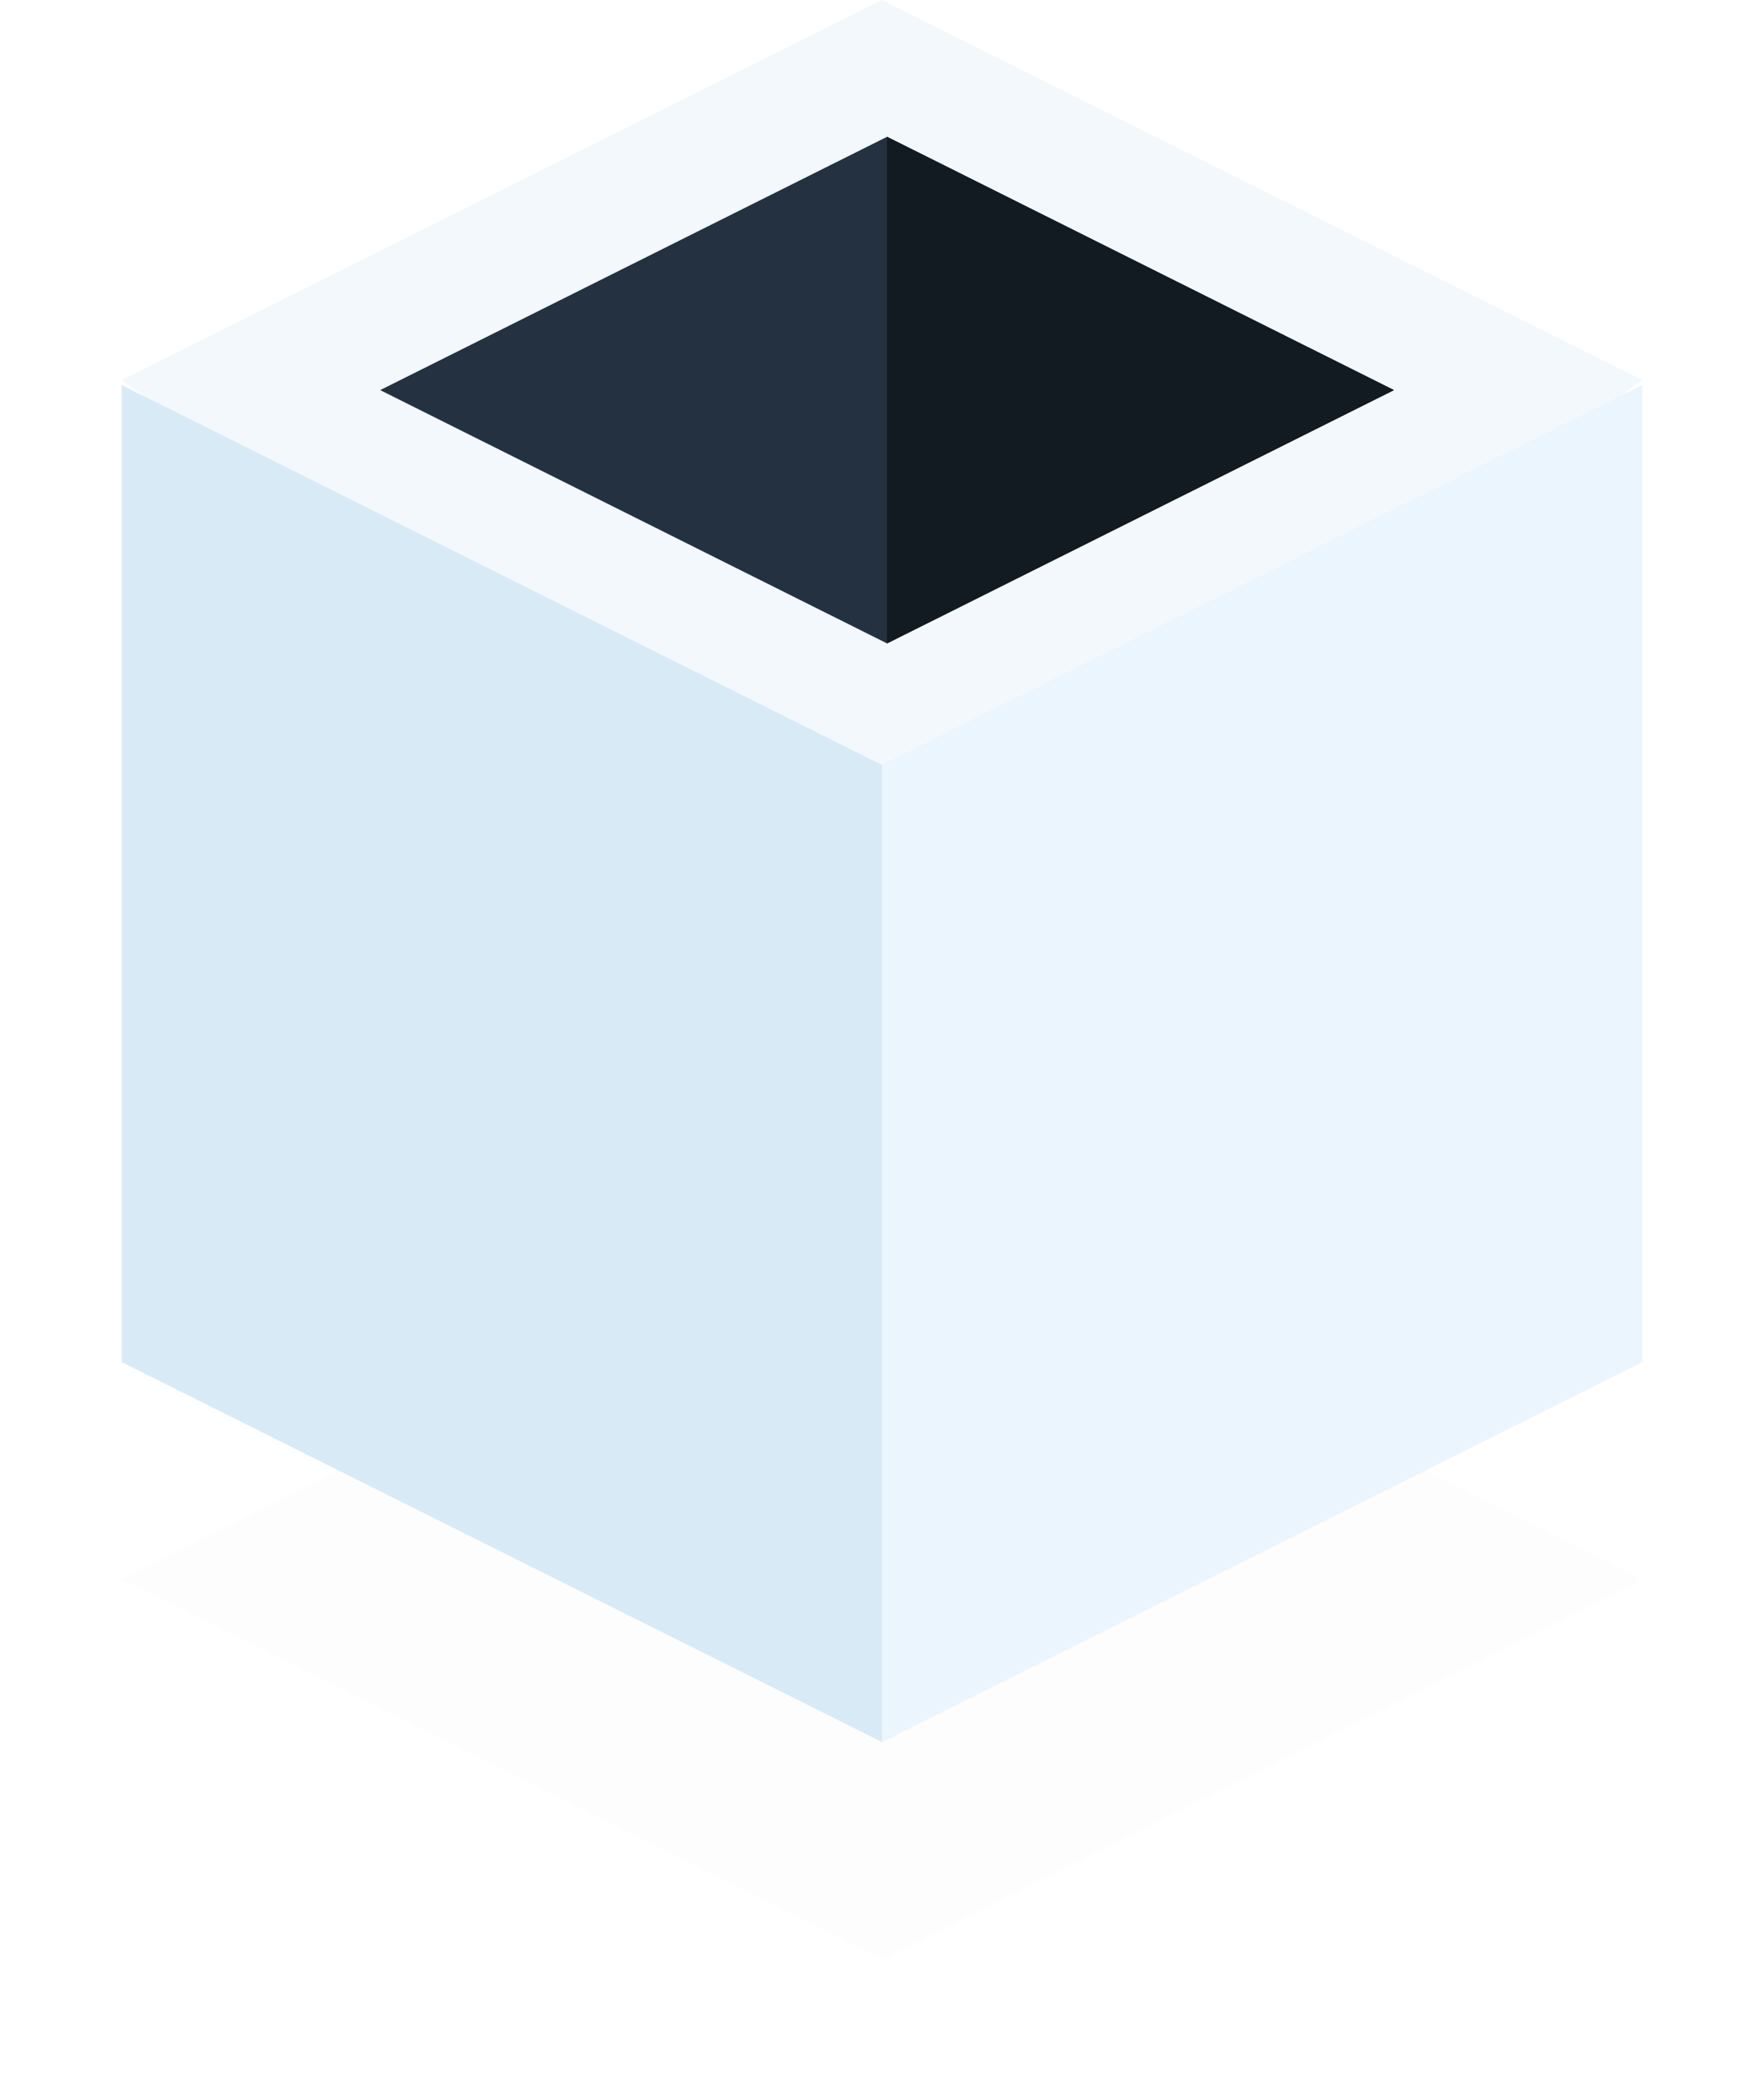 <?xml version="1.0" encoding="UTF-8"?>
<svg width="116px" height="137px" viewBox="0 0 116 137" version="1.1" xmlns="http://www.w3.org/2000/svg" xmlns:xlink="http://www.w3.org/1999/xlink">
    <!-- Generator: Sketch 52.5 (67469) - http://www.bohemiancoding.com/sketch -->
    <title>black3</title>
    <desc>Created with Sketch.</desc>
    <defs>
        <filter x="-12.0%" y="-24.0%" width="124.0%" height="148.0%" filterUnits="objectBoundingBox" id="filter-1">
            <feGaussianBlur stdDeviation="4" in="SourceGraphic"></feGaussianBlur>
        </filter>
    </defs>
    <g id="Website" stroke="none" stroke-width="1" fill="none" fill-rule="evenodd">
        <g id="boxes" transform="translate(-572, -401)">
            <g id="black3" transform="translate(580, 401)">
                <polygon id="Rectangle-11-Copy" fill="#000000" opacity="0.1" filter="url(#filter-1)" points="50 78.849 100 103.832 50 128.814 0 103.832"></polygon>
                <polygon id="Rectangle-11" fill="#F2F8FC" points="50 0 100 24.982 50 61.068 0 24.982"></polygon>
                <polygon id="Rectangle-11-Copy-2" fill="#233141" points="50.333 8.994 83.667 25.649 50.333 42.304 17 25.649"></polygon>
                <polygon id="Rectangle-11-Copy-3" fill="#121A22" points="50.333 8.994 83.667 25.649 50.333 42.304"></polygon>
                <polygon id="Rectangle-3" fill="#D9EAF7" points="0 25.315 50 50.298 50 114.538 0 89.556"></polygon>
                <polygon id="Rectangle-3-Copy-2" fill="#EAF5FD" transform="translate(75, 69.927) scale(-1, 1) translate(-75, -69.927) " points="50 25.315 100 50.298 100 114.538 50 89.556"></polygon>
            </g>
        </g>
    </g>
</svg>